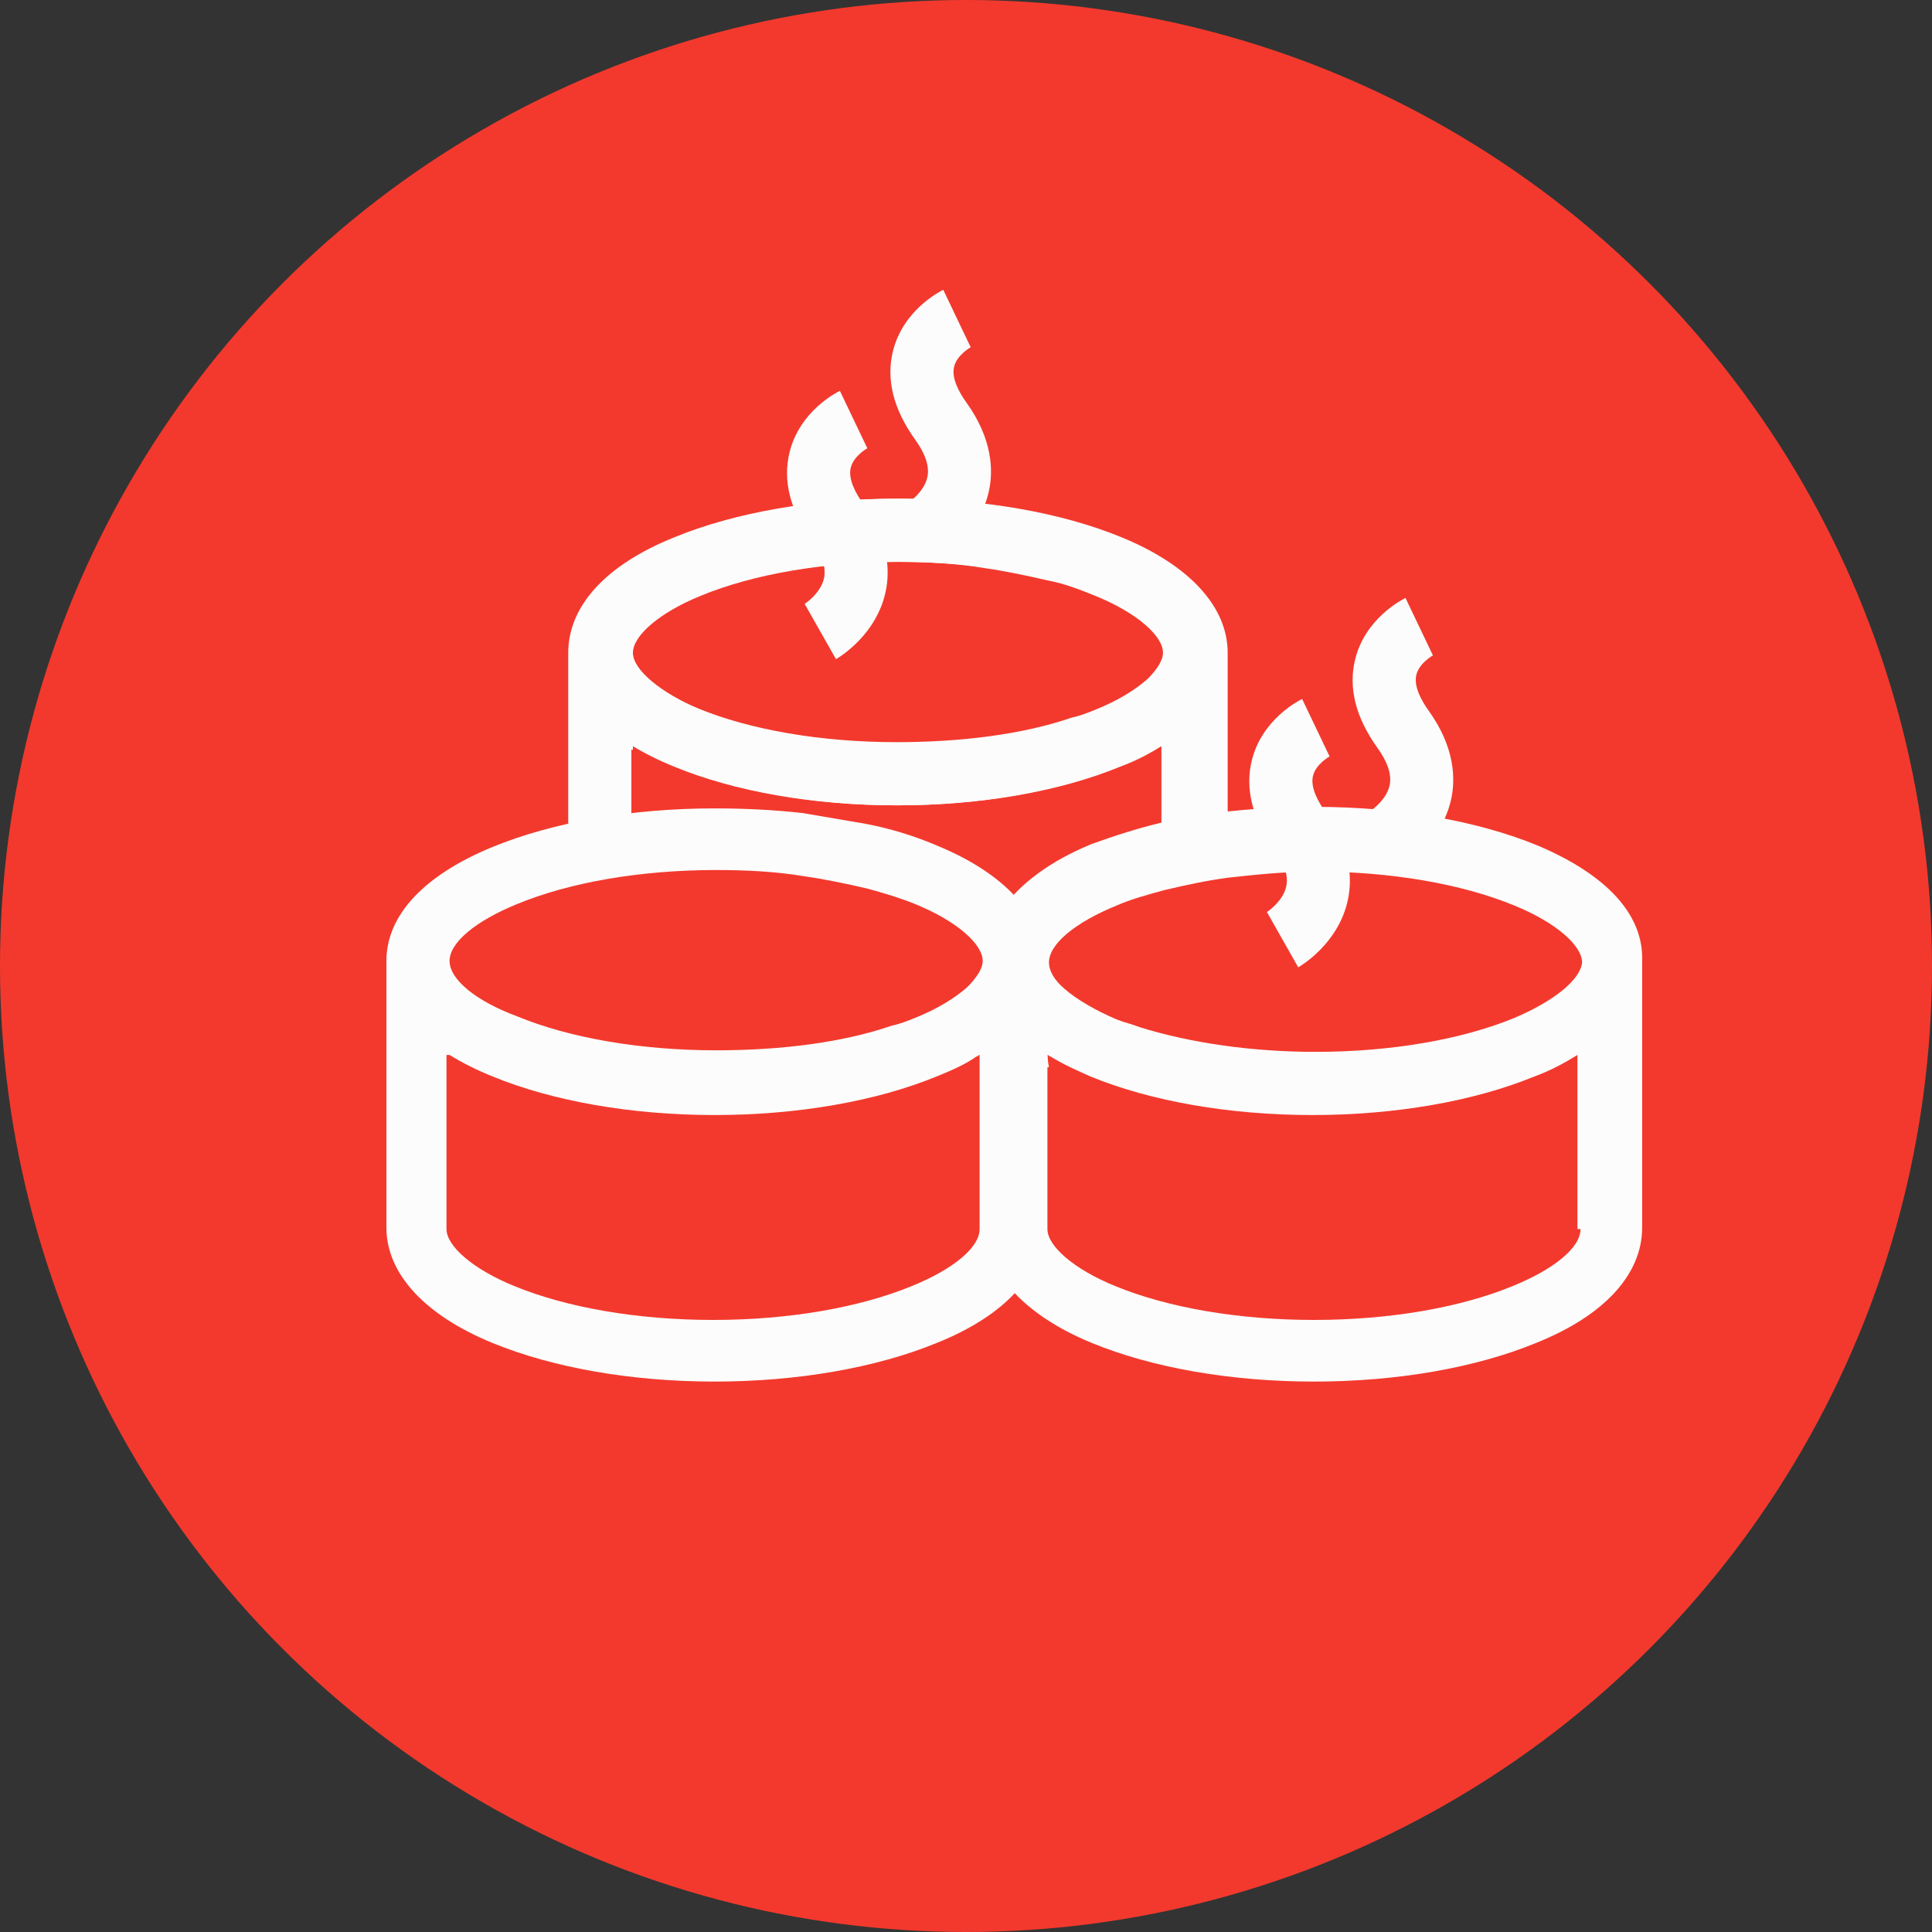 <svg width="50" height="50" viewBox="0 0 50 50" fill="none" xmlns="http://www.w3.org/2000/svg">
<rect x="0" y="0" width="50" height="50" fill="#333333" stroke="none"/>
<circle cx="25" cy="25" r="25" fill="#F3392D"/>
<path d="M39.787 21.879C38.232 21.241 36.199 20.882 34.045 20.882C33.288 20.882 32.49 20.922 31.772 21.001V16.894C31.772 15.698 30.775 14.621 29.021 13.903C27.466 13.265 25.432 12.906 23.279 12.906C21.125 12.906 19.092 13.265 17.537 13.903C16.38 14.382 15.583 14.98 15.144 15.658C15.862 16.735 16.221 18.011 16.261 19.326C16.3 19.366 16.34 19.406 16.38 19.406V19.287C16.699 19.486 17.098 19.685 17.497 19.845C19.052 20.483 21.085 20.842 23.239 20.842C25.392 20.842 27.426 20.483 28.981 19.845C29.42 19.685 29.779 19.486 30.098 19.287V21.28C29.42 21.44 28.822 21.639 28.263 21.839C27.186 22.277 26.389 22.875 25.95 23.514C26.828 25.547 26.788 27.86 26.828 30.053C26.828 31.449 26.628 32.326 25.95 33.084C26.389 33.722 27.186 34.32 28.263 34.758C29.818 35.397 31.852 35.755 34.005 35.755C36.159 35.755 38.192 35.397 39.747 34.758C41.542 34.041 42.499 32.964 42.499 31.768V24.869C42.539 23.673 41.582 22.636 39.787 21.879ZM28.423 18.369C27.067 18.928 25.233 19.247 23.279 19.247C21.325 19.247 19.491 18.928 18.135 18.369C17.098 17.931 16.38 17.333 16.38 16.894C16.38 16.455 17.058 15.857 18.135 15.419C19.491 14.86 21.325 14.541 23.279 14.541C25.233 14.541 27.067 14.86 28.423 15.419C29.499 15.857 30.177 16.455 30.177 16.894C30.177 17.333 29.459 17.931 28.423 18.369ZM40.904 31.808C40.904 32.286 40.226 32.844 39.149 33.283C37.794 33.841 35.959 34.16 34.005 34.16C32.051 34.16 30.217 33.841 28.861 33.283C27.785 32.844 27.107 32.246 27.107 31.808V27.302C27.147 27.302 27.147 27.341 27.186 27.341C27.506 27.541 27.864 27.7 28.223 27.86C29.779 28.498 31.812 28.857 33.965 28.857C36.119 28.857 38.152 28.498 39.708 27.86C40.146 27.7 40.505 27.501 40.824 27.302V31.808H40.904ZM39.189 26.345C37.833 26.903 35.999 27.222 34.045 27.222C32.37 27.222 30.775 26.983 29.499 26.584C29.3 26.504 29.101 26.464 28.901 26.384C28.343 26.145 27.864 25.866 27.545 25.587C27.266 25.348 27.147 25.108 27.147 24.909C27.147 24.431 27.825 23.872 28.901 23.434C29.26 23.274 29.699 23.155 30.137 23.035C30.656 22.915 31.174 22.796 31.772 22.716C32.49 22.636 33.248 22.556 34.045 22.556C35.999 22.556 37.833 22.875 39.189 23.434C40.266 23.872 40.944 24.471 40.944 24.909C40.904 25.348 40.226 25.906 39.189 26.345Z" fill="#FCFCFC"/>
<path d="M10 24.869V31.768C10 32.964 10.997 34.041 12.751 34.758C14.307 35.396 16.34 35.755 18.494 35.755C20.647 35.755 22.68 35.396 24.236 34.758C26.03 34.041 26.987 32.964 26.987 31.768V27.62C27.027 27.62 27.107 27.62 27.147 27.62C27.107 27.421 27.107 27.222 27.067 26.983C27.027 26.663 27.067 26.305 27.027 25.986V25.946H26.987V24.869C26.987 23.673 25.99 22.596 24.236 21.878C23.677 21.639 23.039 21.44 22.401 21.32L20.767 21.041C20.049 20.961 19.291 20.921 18.494 20.921C16.34 20.921 14.307 21.28 12.751 21.918C10.997 22.636 10 23.673 10 24.869ZM11.635 27.302C11.954 27.501 12.353 27.7 12.751 27.86C14.307 28.498 16.34 28.857 18.494 28.857C20.647 28.857 22.68 28.498 24.236 27.86C24.634 27.7 24.993 27.541 25.272 27.341C25.312 27.341 25.312 27.302 25.352 27.302V31.808C25.352 32.286 24.674 32.844 23.598 33.283C22.242 33.841 20.408 34.16 18.454 34.16C16.5 34.16 14.665 33.841 13.31 33.283C12.233 32.844 11.555 32.246 11.555 31.808V27.302H11.635ZM11.635 24.869C11.635 24.391 12.313 23.832 13.389 23.394C14.745 22.835 16.579 22.516 18.533 22.516C19.331 22.516 20.089 22.556 20.806 22.676C21.365 22.756 21.923 22.875 22.441 22.995C22.88 23.115 23.279 23.234 23.677 23.394C24.754 23.832 25.432 24.43 25.432 24.869C25.432 25.069 25.272 25.308 25.033 25.547C24.714 25.826 24.276 26.105 23.677 26.345C23.478 26.424 23.279 26.504 23.079 26.544C21.803 26.983 20.208 27.182 18.533 27.182C16.579 27.182 14.745 26.863 13.389 26.305C12.313 25.906 11.635 25.348 11.635 24.869Z" fill="#FCFCFC"/>
<path d="M16.34 19.287C16.66 19.486 17.058 19.685 17.457 19.845C19.012 20.483 21.046 20.842 23.199 20.842C25.352 20.842 27.386 20.483 28.941 19.845C29.34 19.685 29.699 19.526 29.978 19.326C30.018 19.326 30.018 19.287 30.058 19.287V21.719C30.616 21.679 31.134 21.559 31.693 21.48V19.645C31.733 19.645 31.693 18.011 31.693 18.011V16.894C31.693 15.698 30.696 14.621 28.941 13.903C28.383 13.664 27.745 13.465 27.107 13.345L25.472 13.066C24.754 12.946 23.957 12.906 23.199 12.906C21.046 12.906 19.012 13.265 17.457 13.903C15.663 14.621 14.706 15.698 14.706 16.894V21.759C15.224 21.599 15.782 21.48 16.34 21.44V19.287ZM18.055 15.419C19.411 14.86 21.245 14.541 23.199 14.541C23.997 14.541 24.754 14.581 25.472 14.701C26.03 14.781 26.589 14.9 27.107 15.02C27.546 15.1 27.944 15.259 28.343 15.419C29.42 15.857 30.098 16.455 30.098 16.894C30.098 17.093 29.938 17.333 29.699 17.572C29.38 17.851 28.941 18.13 28.343 18.369C28.144 18.449 27.944 18.529 27.745 18.569C26.469 19.008 24.874 19.207 23.199 19.207C21.245 19.207 19.411 18.888 18.055 18.33C16.979 17.891 16.301 17.293 16.301 16.854C16.34 16.416 17.018 15.857 18.055 15.419Z" fill="#FCFCFC"/>
<path d="M33.29 22.93C33.222 23.27 32.898 23.535 32.779 23.608L32.787 23.603L33.598 25.034C33.705 24.972 34.648 24.398 34.884 23.284C34.993 22.769 34.98 21.956 34.297 21.005C34.114 20.749 33.909 20.382 33.979 20.084C34.052 19.771 34.415 19.572 34.419 19.57L34.409 19.575L33.699 18.09C33.594 18.141 32.659 18.624 32.398 19.675C32.215 20.41 32.409 21.184 32.977 21.974C33.239 22.339 33.344 22.66 33.29 22.93Z" fill="#FCFCFC"/>
<path d="M35.965 20.315C35.897 20.656 35.573 20.92 35.454 20.993L35.461 20.988L36.273 22.419C36.38 22.358 37.323 21.783 37.559 20.669C37.668 20.154 37.655 19.341 36.972 18.39C36.788 18.134 36.584 17.767 36.654 17.47C36.727 17.156 37.09 16.958 37.093 16.956L37.084 16.961L36.374 15.475C36.269 15.527 35.334 16.009 35.072 17.06C34.889 17.796 35.084 18.569 35.651 19.359C35.913 19.724 36.019 20.045 35.965 20.315Z" fill="#FCFCFC"/>
<path d="M21.327 14.955C21.259 15.296 20.935 15.56 20.816 15.633L20.824 15.628L21.635 17.059C21.742 16.997 22.685 16.423 22.921 15.309C23.031 14.794 23.017 13.981 22.334 13.03C22.151 12.774 21.946 12.407 22.016 12.109C22.089 11.796 22.452 11.597 22.456 11.595L22.446 11.6L21.736 10.115C21.631 10.166 20.696 10.649 20.435 11.7C20.252 12.435 20.446 13.209 21.014 13.999C21.276 14.364 21.381 14.685 21.327 14.955Z" fill="#FCFCFC"/>
<path d="M24.002 12.34C23.934 12.681 23.61 12.945 23.491 13.018L23.498 13.013L24.31 14.444C24.417 14.383 25.36 13.808 25.596 12.694C25.705 12.18 25.692 11.366 25.009 10.415C24.825 10.159 24.621 9.792 24.691 9.495C24.764 9.181 25.127 8.983 25.131 8.981L25.121 8.986L24.411 7.5C24.306 7.552 23.371 8.034 23.11 9.085C22.927 9.821 23.121 10.594 23.689 11.384C23.951 11.749 24.056 12.07 24.002 12.34Z" fill="#FCFCFC"/>
</svg>
